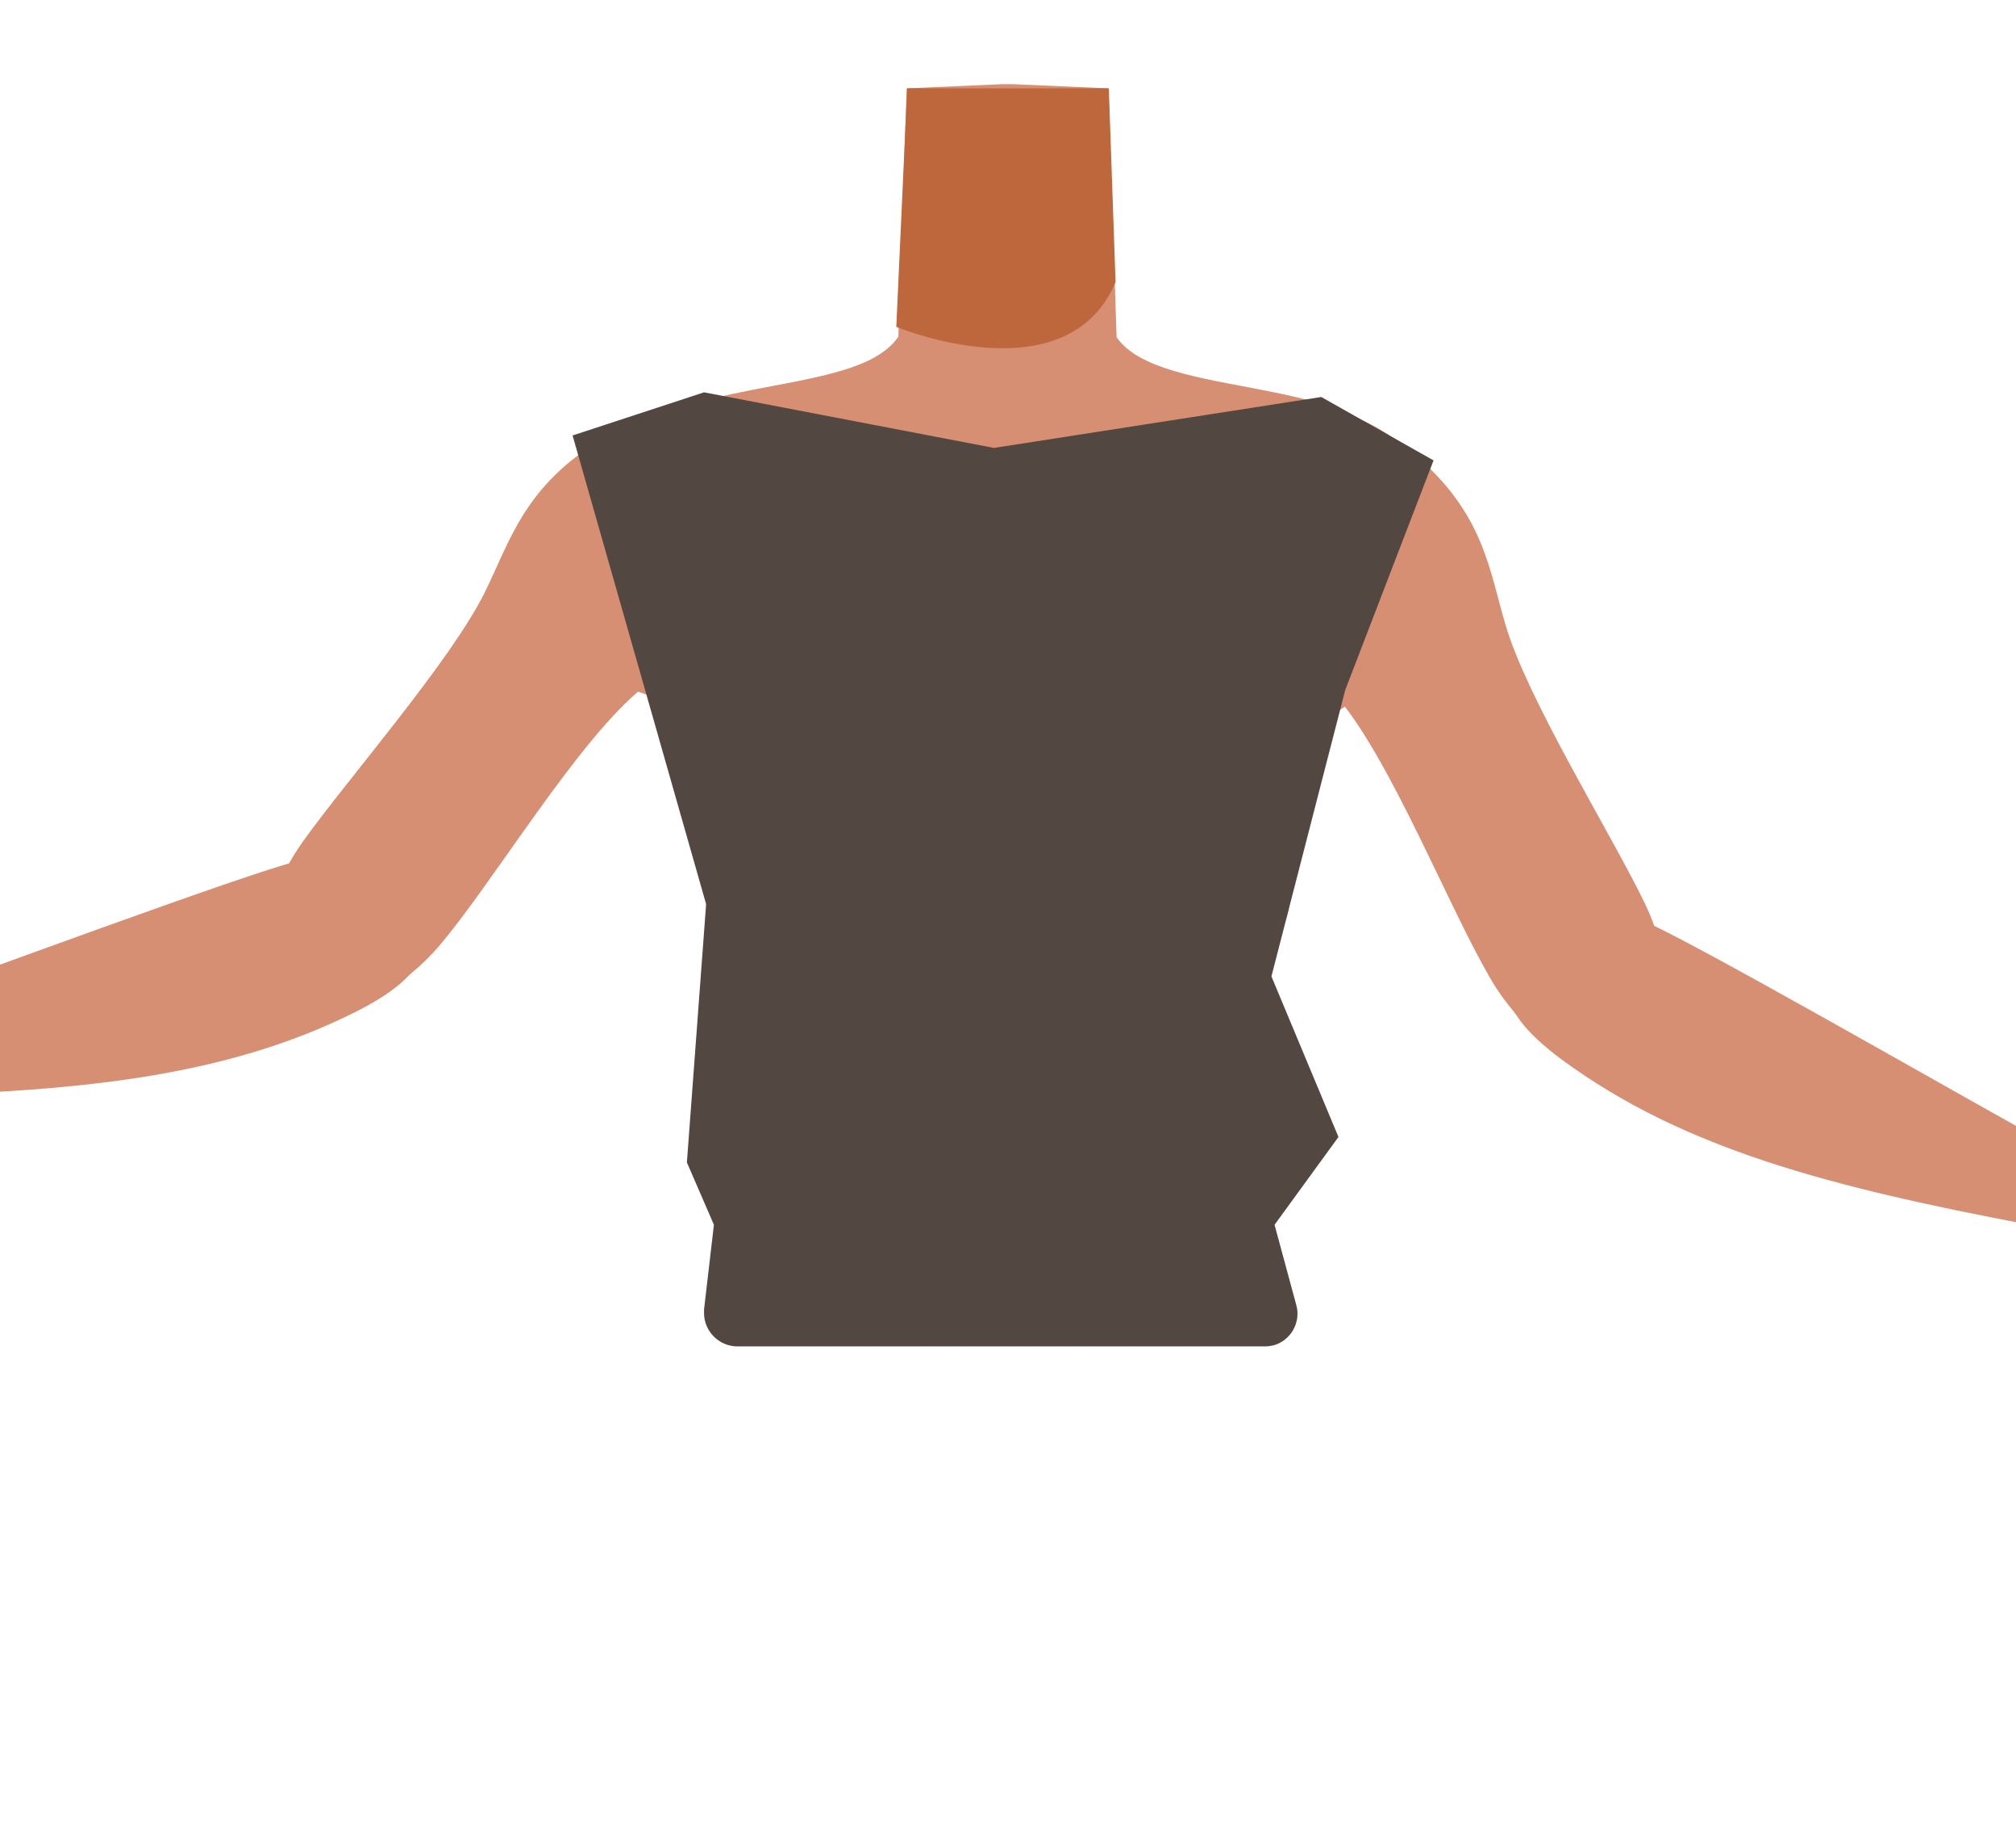 <?xml version="1.0" encoding="utf-8"?>
<!-- Generator: Adobe Illustrator 26.0.1, SVG Export Plug-In . SVG Version: 6.00 Build 0)  -->
<svg version="1.1" id="Calque_1" xmlns="http://www.w3.org/2000/svg" xmlns:xlink="http://www.w3.org/1999/xlink" x="0px" y="0px"
	 viewBox="0 0 388 354.5" style="enable-background:new 0 0 388 354.5;" xml:space="preserve">
<style type="text/css">
	.st0{fill:#D68F72;}
	.st1{fill:#BF673C;}
	.st2{fill:#534741;}
</style>
<path class="st0" d="M282,121.4c-4,12.6-16.2,8.4-25.5,16.3c-10.9,9.3-6.9,27.5-8.4,36.9c-1,6.2-9.9,22.2-13.7,21.3
	c-10.8-2.5-16.9-20.9-26.7-26.2c-5.7-3.1-8.2-6.1-13.7-2.5c-5.5-3.6-8-0.6-13.7,2.5c-9.8,5.4-15.8,23.7-26.7,26.2
	c-3.9,0.9-12.7-15.1-13.7-21.3c-1.5-9.3,2.5-27.5-8.4-36.9c-9.2-7.9-21.4-3.7-25.5-16.3c-7-22,13.5-38.5,23.4-42.3
	c9.5-3.7,21.6-4.8,30.9-7.3c5.6-1.5,10.2-3.5,12.6-7l0.9-27.7l0.7-20.1l18.3-0.8h2.2l18.3,0.8l0.7,20.2l0.3,9.9l0.6,17.8
	c1.9,2.7,5.1,4.5,9.2,5.9c9.6,3.3,23.7,4.2,34.3,8.3C268.5,83,289,99.5,282,121.4z"/>
<path class="st1" d="M172.5,62.9c0,0,32.8,13.6,42.2-8.6L213.4,17h-38.8L172.5,62.9z"/>
<path class="st0" d="M149.8,101.3c-4.3,21.5-18,24.7-25.9,30.9c-12.6,9.9-29.3,38.2-39.7,50.2c-4.9,5.7-18.5,17-27.1,9.2l0,0
	c-10.6-10.6-2.9-23.9,1.3-29.8c8.6-12,28.3-34.5,34.9-47.8c4.9-9.9,7.6-20.7,23.1-29.8c0,0,15.3-10.2,26.3-3
	C149.7,85.8,151.6,92.4,149.8,101.3L149.8,101.3z"/>
<path class="st0" d="M80.1,176.4c-3.9-14.5-15.2-11.8-21.4-11c-6.7,0.9-68.8,24.1-85.8,30c-9.6,3.3-14.8,4.8-13.4,10.7
	c1.3,5.4,11.7,5,15.8,4.9c38.5-0.8,67.6-3.4,93.4-16.4C85.6,186,81.1,180.1,80.1,176.4z"/>
<path class="st0" d="M-67,195.6c-7.6,4.1-19.1,9.3-19.1,9.3s5.8,4.6,8.3,4.9c2,0.2,10.5-4,10.5-4l8.1,2.6c-3.2,4.5-3.8,6.8-8,11.9
	c-3.2,3.9-13.3,10-18.1,12c-2.7,1.1-9,0.9-11.2,2.6c-1.6,1.2-2.9,7.1-2.9,7.1l15.1-0.9c0,0,20.6-7.2,27.2-10.3
	c7-3.2,20.4-11.3,25.8-16.6c1.7-1.7,5.1-5.1,3.9-10.1c-1-4.3-5.4-5.8-8.3-6.6C-40.4,196.2-66.6,195.4-67,195.6z"/>
<path class="st0" d="M236.1,98.6c0.7,22,13.6,27.3,20.5,34.7c10.8,11.8,22.6,42.5,30.9,56.1c3.9,6.4,15.4,19.8,25.2,13.5l0,0
	c12.2-8.7,6.8-23.1,3.6-29.6c-6.5-13.3-22.3-38.7-26.5-52.9c-3.2-10.6-4.1-21.7-17.9-33.2c0,0-13.4-12.5-25.4-7.3
	C238.7,83.3,235.8,89.5,236.1,98.6L236.1,98.6z"/>
<path class="st0" d="M292.5,184.2c6.2-13.7,16.9-9.2,22.9-7.3c6.5,2,63.9,35.1,79.7,43.7c8.9,4.9,13.8,7.2,11.4,12.8
	c-2.2,5.1-12.4,3-16.4,2.2c-37.9-7.2-66.1-14.5-89.4-31.6C285.4,192.7,290.9,187.7,292.5,184.2z"/>
<path class="st0" d="M434.4,227.3c6.8,5.3,17.4,12.3,17.4,12.3s-6.5,3.6-9,3.5c-2-0.1-9.7-5.6-9.7-5.6l-8.4,1.2c2.4,5,2.7,7.3,6,13
	c2.5,4.4,11.4,12.1,15.9,14.8c2.4,1.5,8.7,2.3,10.7,4.4c1.3,1.5,1.7,7.5,1.7,7.5l-14.7-3.4c0,0-19.1-10.5-25.1-14.6
	c-6.4-4.4-18.3-14.5-22.7-20.6c-1.4-2-4.1-5.9-2.2-10.6c1.7-4,6.3-4.9,9.3-5.2C408,223.5,434.1,227.1,434.4,227.3z"/>
<path class="st2" d="M275.9,88.6l-21.6-12.2l-63,9.8l-55.8-10.7l-25.3,8.3l25.7,90.2l-3.7,49.7l5.2,12l-1.9,16.3c0,0.2,0,0.5,0,0.7
	c0,3.5,2.9,6.4,6.4,6.4h101.6c0.6,0,1.1-0.1,1.6-0.2c3.3-0.9,5.3-4.4,4.4-7.7l-4.2-15.5l12.3-16.9l-12.9-30.9l14.2-55.1L275.9,88.6z
	"/>
</svg>
